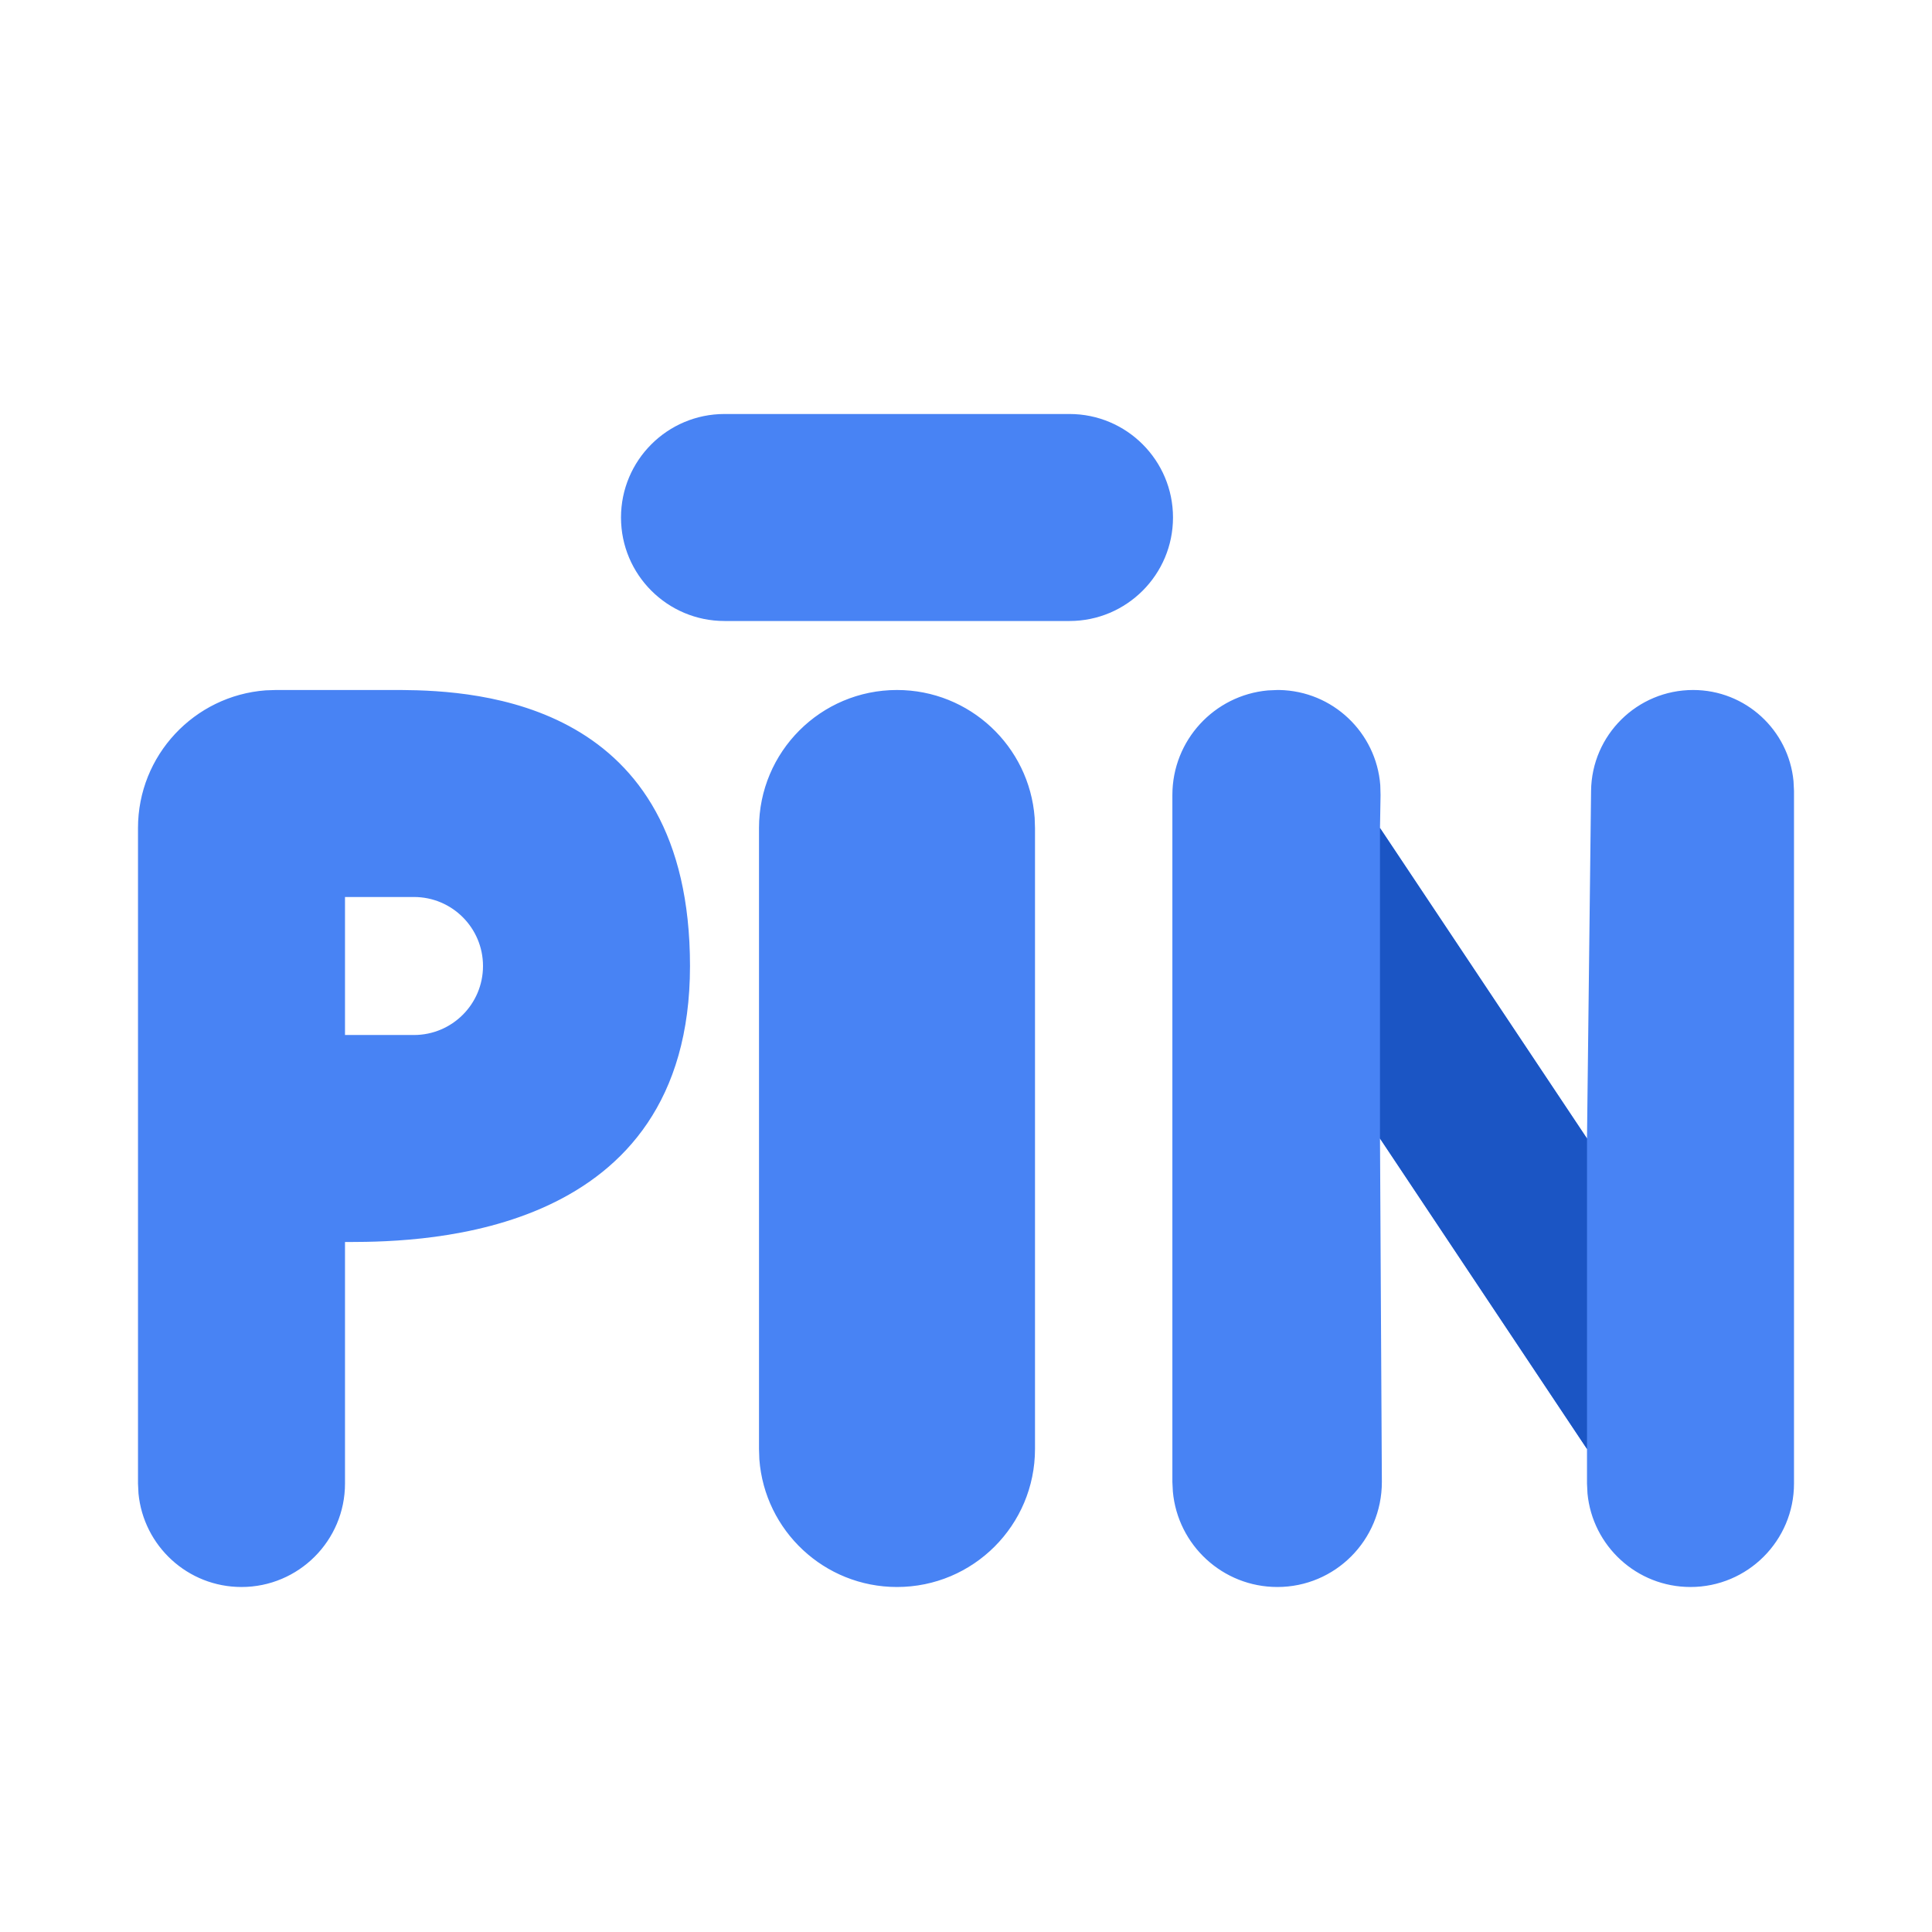 <?xml version="1.0" encoding="UTF-8"?>
<svg width="28px" height="28px" viewBox="0 0 28 28" version="1.1" xmlns="http://www.w3.org/2000/svg" xmlns:xlink="http://www.w3.org/1999/xlink">
    <!-- Generator: Sketch 61.2 (89653) - https://sketch.com -->
    <title>3/pin1</title>
    <desc>Created with Sketch.</desc>
    <g id="3/pin1" stroke="none" stroke-width="1" fill="none" fill-rule="evenodd">
        <path d="M5.809,10 C6.942,10.008 10,10.174 10,14 C10,17.915 6.168,17.998 5.068,18 L5,18 L5,21.5 C5,22.328 4.328,23 3.5,23 C2.72,23 2.08,22.405 2.007,21.644 L2,21.5 L2,12 C2,10.946 2.816,10.082 3.851,10.005 L4,10 L5.809,10 Z M13,10 C14.054,10 14.918,10.816 14.995,11.851 L15,12 L15,21 C15,22.105 14.105,23 13,23 C11.946,23 11.082,22.184 11.005,21.149 L11,21 L11,12 C11,10.895 11.895,10 13,10 Z M18.54,10 C19.317,10.014 19.945,10.618 20.004,11.378 L20.008,11.522 L20,12 L23,16.5 L23.059,11.462 C23.068,10.652 23.728,10 24.538,10 C25.298,10 25.922,10.58 25.993,11.321 L26,11.462 L26,21.5 C26,22.328 25.328,23 24.5,23 C23.72,23 23.08,22.405 23.007,21.644 L23,21.5 L23,21 L20,16.5 L20.027,21.478 C20.027,22.322 19.349,23 18.513,23 C17.719,23 17.068,22.392 16.998,21.617 L16.991,21.478 L16.991,11.522 C16.991,10.728 17.599,10.076 18.375,10.006 L18.513,10 L18.54,10 Z M6,13 L5,13 L5,15 L6,15 C6.552,15 7,14.552 7,14 C7,13.448 6.552,13 6,13 L6,13 Z M15.5,6 C16.328,6 17,6.672 17,7.5 C17,8.328 16.328,9 15.5,9 L10.5,9 C9.672,9 9,8.328 9,7.5 C9,6.672 9.672,6 10.5,6 L15.5,6 Z" id="形状结合" fill="#4883F4" fill-rule="nonzero"></path>
        <polygon id="路径" fill="#1B55C4" fill-rule="nonzero" points="20 12 23 16.5 23 21 20 16.5"></polygon>
    </g>
</svg>